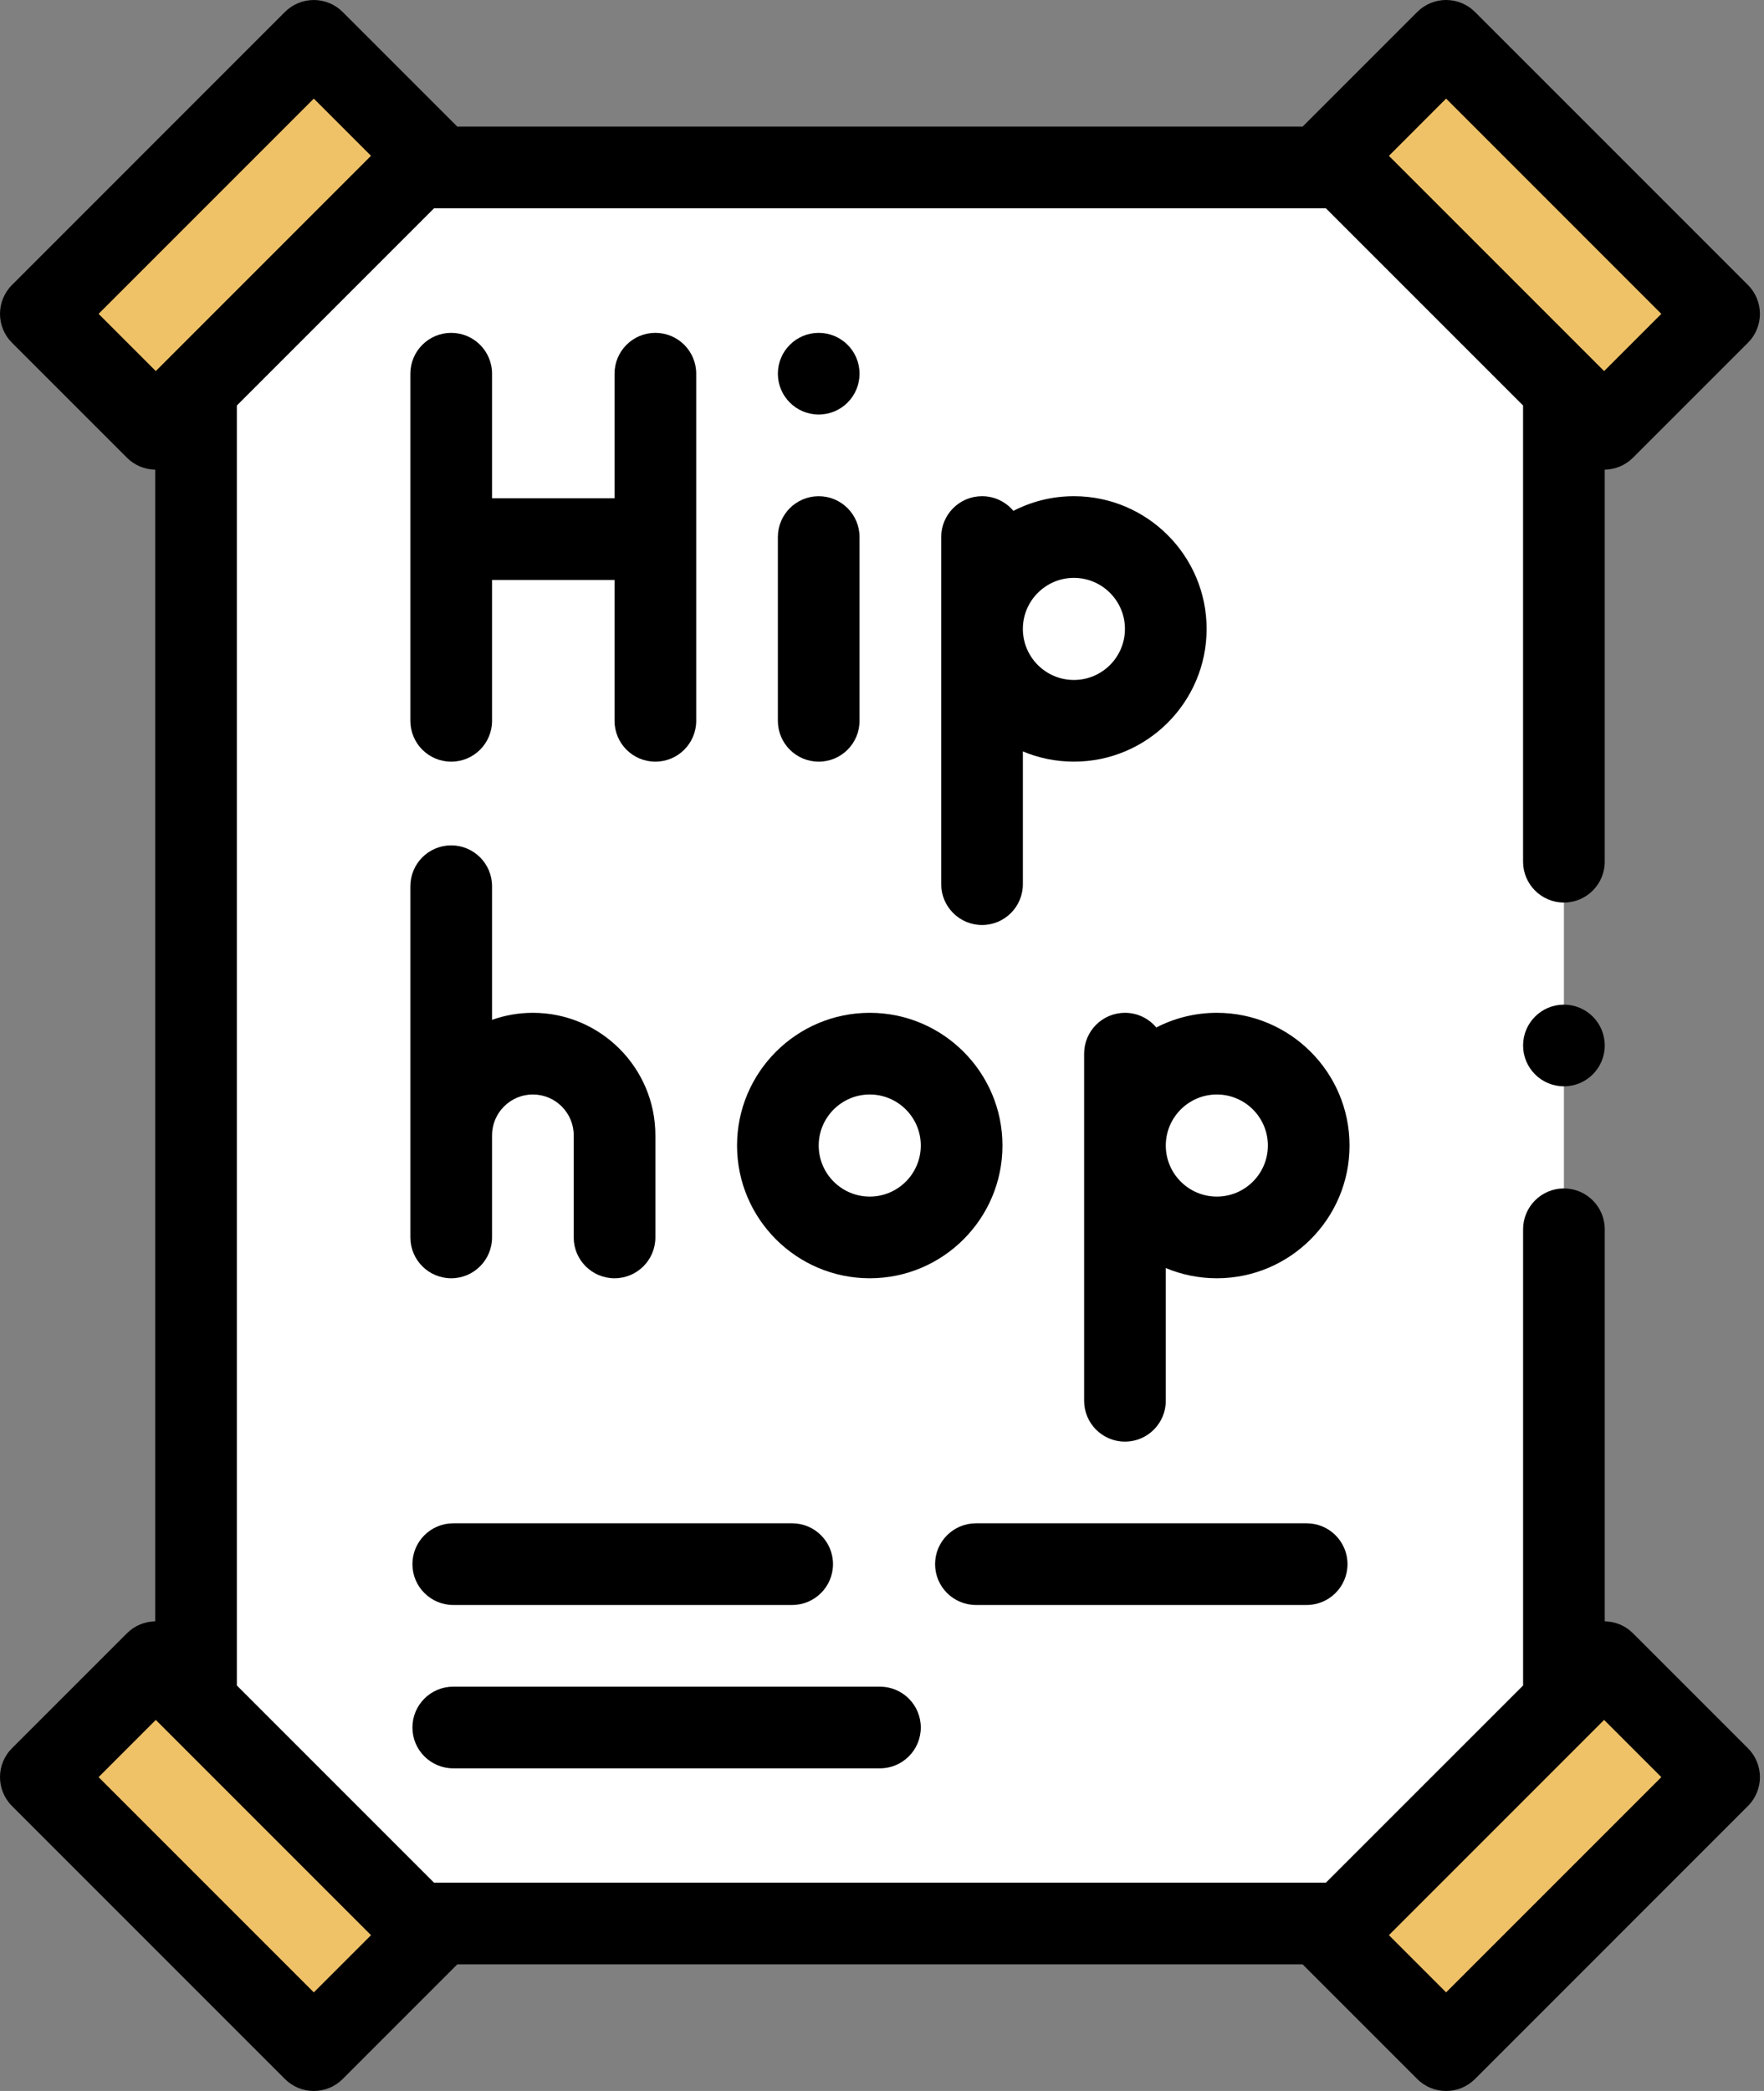 <svg width="108" height="128" viewBox="0 0 108 128" fill="none" xmlns="http://www.w3.org/2000/svg">
<rect x="0" y="0" width="108" height="128" fill="#808080" stroke="none"/>
<path d="M95.75 117.75H12.001V10.251H95.75V117.75Z" fill="white"/>
<path d="M2.498 19.214L19.208 2.504L26.244 9.539L9.534 26.25L2.498 19.214Z" fill="#EFC268"/>
<path d="M81.49 9.548L88.526 2.512L105.236 19.222L98.201 26.258L81.49 9.548Z" fill="#EFC268"/>
<path d="M81.478 118.461L98.189 101.751L105.225 108.787L88.514 125.497L81.478 118.461Z" fill="#EFC268"/>
<path d="M2.488 108.778L9.524 101.742L26.235 118.453L19.199 125.489L2.488 108.778Z" fill="#EFC268"/>
<path d="M95.75 66.5C97.131 66.5 98.25 65.381 98.25 64C98.25 62.619 97.131 61.5 95.75 61.5C94.369 61.5 93.25 62.619 93.25 64C93.25 65.381 94.369 66.5 95.75 66.5Z" fill="black"/>
<path d="M47.625 44.126C47.625 45.507 48.744 46.626 50.125 46.626C51.506 46.626 52.625 45.507 52.625 44.126V32.876C52.625 31.495 51.506 30.376 50.125 30.376C48.744 30.376 47.625 31.495 47.625 32.876V44.126Z" fill="black"/>
<path d="M50.125 25.376C51.506 25.376 52.625 24.257 52.625 22.876C52.625 21.495 51.506 20.376 50.125 20.376C48.744 20.376 47.625 21.495 47.625 22.876C47.625 24.257 48.744 25.376 50.125 25.376Z" fill="black"/>
<path d="M61.375 70.125C61.375 65.645 57.73 62 53.25 62C48.77 62 45.125 65.645 45.125 70.125C45.125 74.605 48.77 78.25 53.25 78.25C57.73 78.25 61.375 74.605 61.375 70.125ZM53.25 73.25C51.527 73.25 50.125 71.848 50.125 70.125C50.125 68.402 51.527 67 53.25 67C54.973 67 56.375 68.402 56.375 70.125C56.375 71.848 54.973 73.25 53.25 73.25Z" fill="black"/>
<path d="M59.75 98.25H80C81.38 98.25 82.5 97.13 82.5 95.75C82.5 94.37 81.38 93.25 80 93.25H59.75C58.37 93.25 57.25 94.37 57.25 95.75C57.25 97.13 58.369 98.25 59.75 98.25Z" fill="black"/>
<path d="M25.25 95.75C25.25 97.13 26.369 98.25 27.75 98.25H48.5C49.88 98.25 51 97.13 51 95.75C51 94.37 49.88 93.25 48.5 93.25H27.75C26.369 93.25 25.25 94.369 25.25 95.75Z" fill="black"/>
<path d="M27.75 108.25H53.875C55.255 108.25 56.375 107.13 56.375 105.75C56.375 104.37 55.255 103.25 53.875 103.25H27.75C26.369 103.25 25.25 104.37 25.25 105.75C25.25 107.13 26.369 108.25 27.75 108.25Z" fill="black"/>
<path d="M99.98 99.983C99.502 99.505 98.877 99.26 98.25 99.25V75.25C98.25 73.873 97.127 72.75 95.75 72.75C94.372 72.75 93.25 73.873 93.25 75.25V103.178L81.177 115.25H26.573L14.501 103.178V24.823L26.573 12.751H81.177L93.249 24.823V52.751C93.249 54.128 94.372 55.251 95.749 55.251C97.127 55.251 98.249 54.128 98.249 52.751V28.751C98.877 28.741 99.502 28.496 99.979 28.018L107.017 20.981C107.994 20.006 107.994 18.423 107.017 17.446L90.305 0.733C89.327 -0.244 87.745 -0.244 86.77 0.733L79.752 7.751H27.998L20.98 0.733C20.513 0.263 19.875 0.001 19.213 0.001C18.55 0.001 17.915 0.263 17.445 0.733L0.733 17.446C-0.244 18.423 -0.244 20.006 0.733 20.981L7.771 28.018C8.228 28.478 8.851 28.741 9.501 28.751V99.25C8.851 99.26 8.228 99.523 7.771 99.983L0.733 107.02C-0.244 107.995 -0.244 109.578 0.733 110.555L17.445 127.268C17.915 127.738 18.55 128 19.213 128C19.875 128 20.513 127.738 20.98 127.268L27.998 120.25H79.752L86.77 127.268C87.257 127.755 87.897 128 88.537 128C89.177 128 89.817 127.755 90.305 127.268L107.017 110.555C107.995 109.578 107.995 107.995 107.017 107.02L99.98 99.983ZM88.537 6.036L101.714 19.214L98.212 22.716L85.035 9.539L88.537 6.036ZM6.036 19.213L19.213 6.036L22.715 9.538L9.538 22.716L6.036 19.213ZM19.213 121.965L6.036 108.788L9.501 105.323L9.538 105.285L22.716 118.463L19.213 121.965ZM88.537 121.965L85.035 118.463L98.212 105.285L98.249 105.323L101.714 108.788L88.537 121.965Z" fill="black"/>
<path d="M27.625 20.376C26.244 20.376 25.125 21.495 25.125 22.876V44.126C25.125 45.507 26.244 46.626 27.625 46.626C29.006 46.626 30.125 45.507 30.125 44.126V35.501H37.625V44.126C37.625 45.507 38.744 46.626 40.125 46.626C41.506 46.626 42.625 45.507 42.625 44.126V22.876C42.625 21.495 41.506 20.376 40.125 20.376C38.744 20.376 37.625 21.495 37.625 22.876V30.501H30.125V22.876C30.125 21.495 29.006 20.376 27.625 20.376Z" fill="black"/>
<path d="M25.125 75.75C25.125 77.13 26.244 78.25 27.625 78.25C29.006 78.25 30.125 77.13 30.125 75.75V69.5C30.125 68.121 31.247 67 32.625 67C34.004 67 35.125 68.121 35.125 69.5V75.75C35.125 77.13 36.244 78.25 37.625 78.25C39.006 78.25 40.125 77.13 40.125 75.75V69.5C40.125 65.365 36.761 62 32.625 62C31.748 62 30.907 62.153 30.125 62.43V54.25C30.125 52.87 29.006 51.75 27.625 51.75C26.244 51.75 25.125 52.87 25.125 54.25V75.75Z" fill="black"/>
<path d="M62.625 54.125V45.999C63.587 46.402 64.643 46.625 65.75 46.625C70.23 46.625 73.875 42.98 73.875 38.5C73.875 34.02 70.23 30.375 65.75 30.375C64.415 30.375 63.156 30.701 62.044 31.273C61.585 30.724 60.896 30.375 60.125 30.375C58.745 30.375 57.625 31.494 57.625 32.875V54.125C57.625 55.505 58.745 56.625 60.125 56.625C61.505 56.625 62.625 55.506 62.625 54.125ZM65.749 35.375C67.472 35.375 68.874 36.777 68.874 38.5C68.874 40.224 67.473 41.625 65.749 41.625C64.026 41.625 62.624 40.224 62.624 38.5C62.625 36.777 64.026 35.375 65.749 35.375Z" fill="black"/>
<path d="M74.5 62C73.165 62 71.906 62.325 70.793 62.898C70.335 62.349 69.646 62 68.875 62C67.495 62 66.375 63.12 66.375 64.5V85.75C66.375 87.13 67.494 88.25 68.875 88.25C70.256 88.25 71.375 87.13 71.375 85.75V77.624C72.338 78.027 73.393 78.25 74.5 78.25C78.98 78.25 82.625 74.605 82.625 70.125C82.625 65.645 78.98 62 74.5 62ZM74.5 73.25C72.776 73.25 71.375 71.848 71.375 70.125C71.375 68.402 72.776 67 74.5 67C76.223 67 77.625 68.402 77.625 70.125C77.625 71.848 76.223 73.25 74.5 73.25Z" fill="black"/>
</svg>
